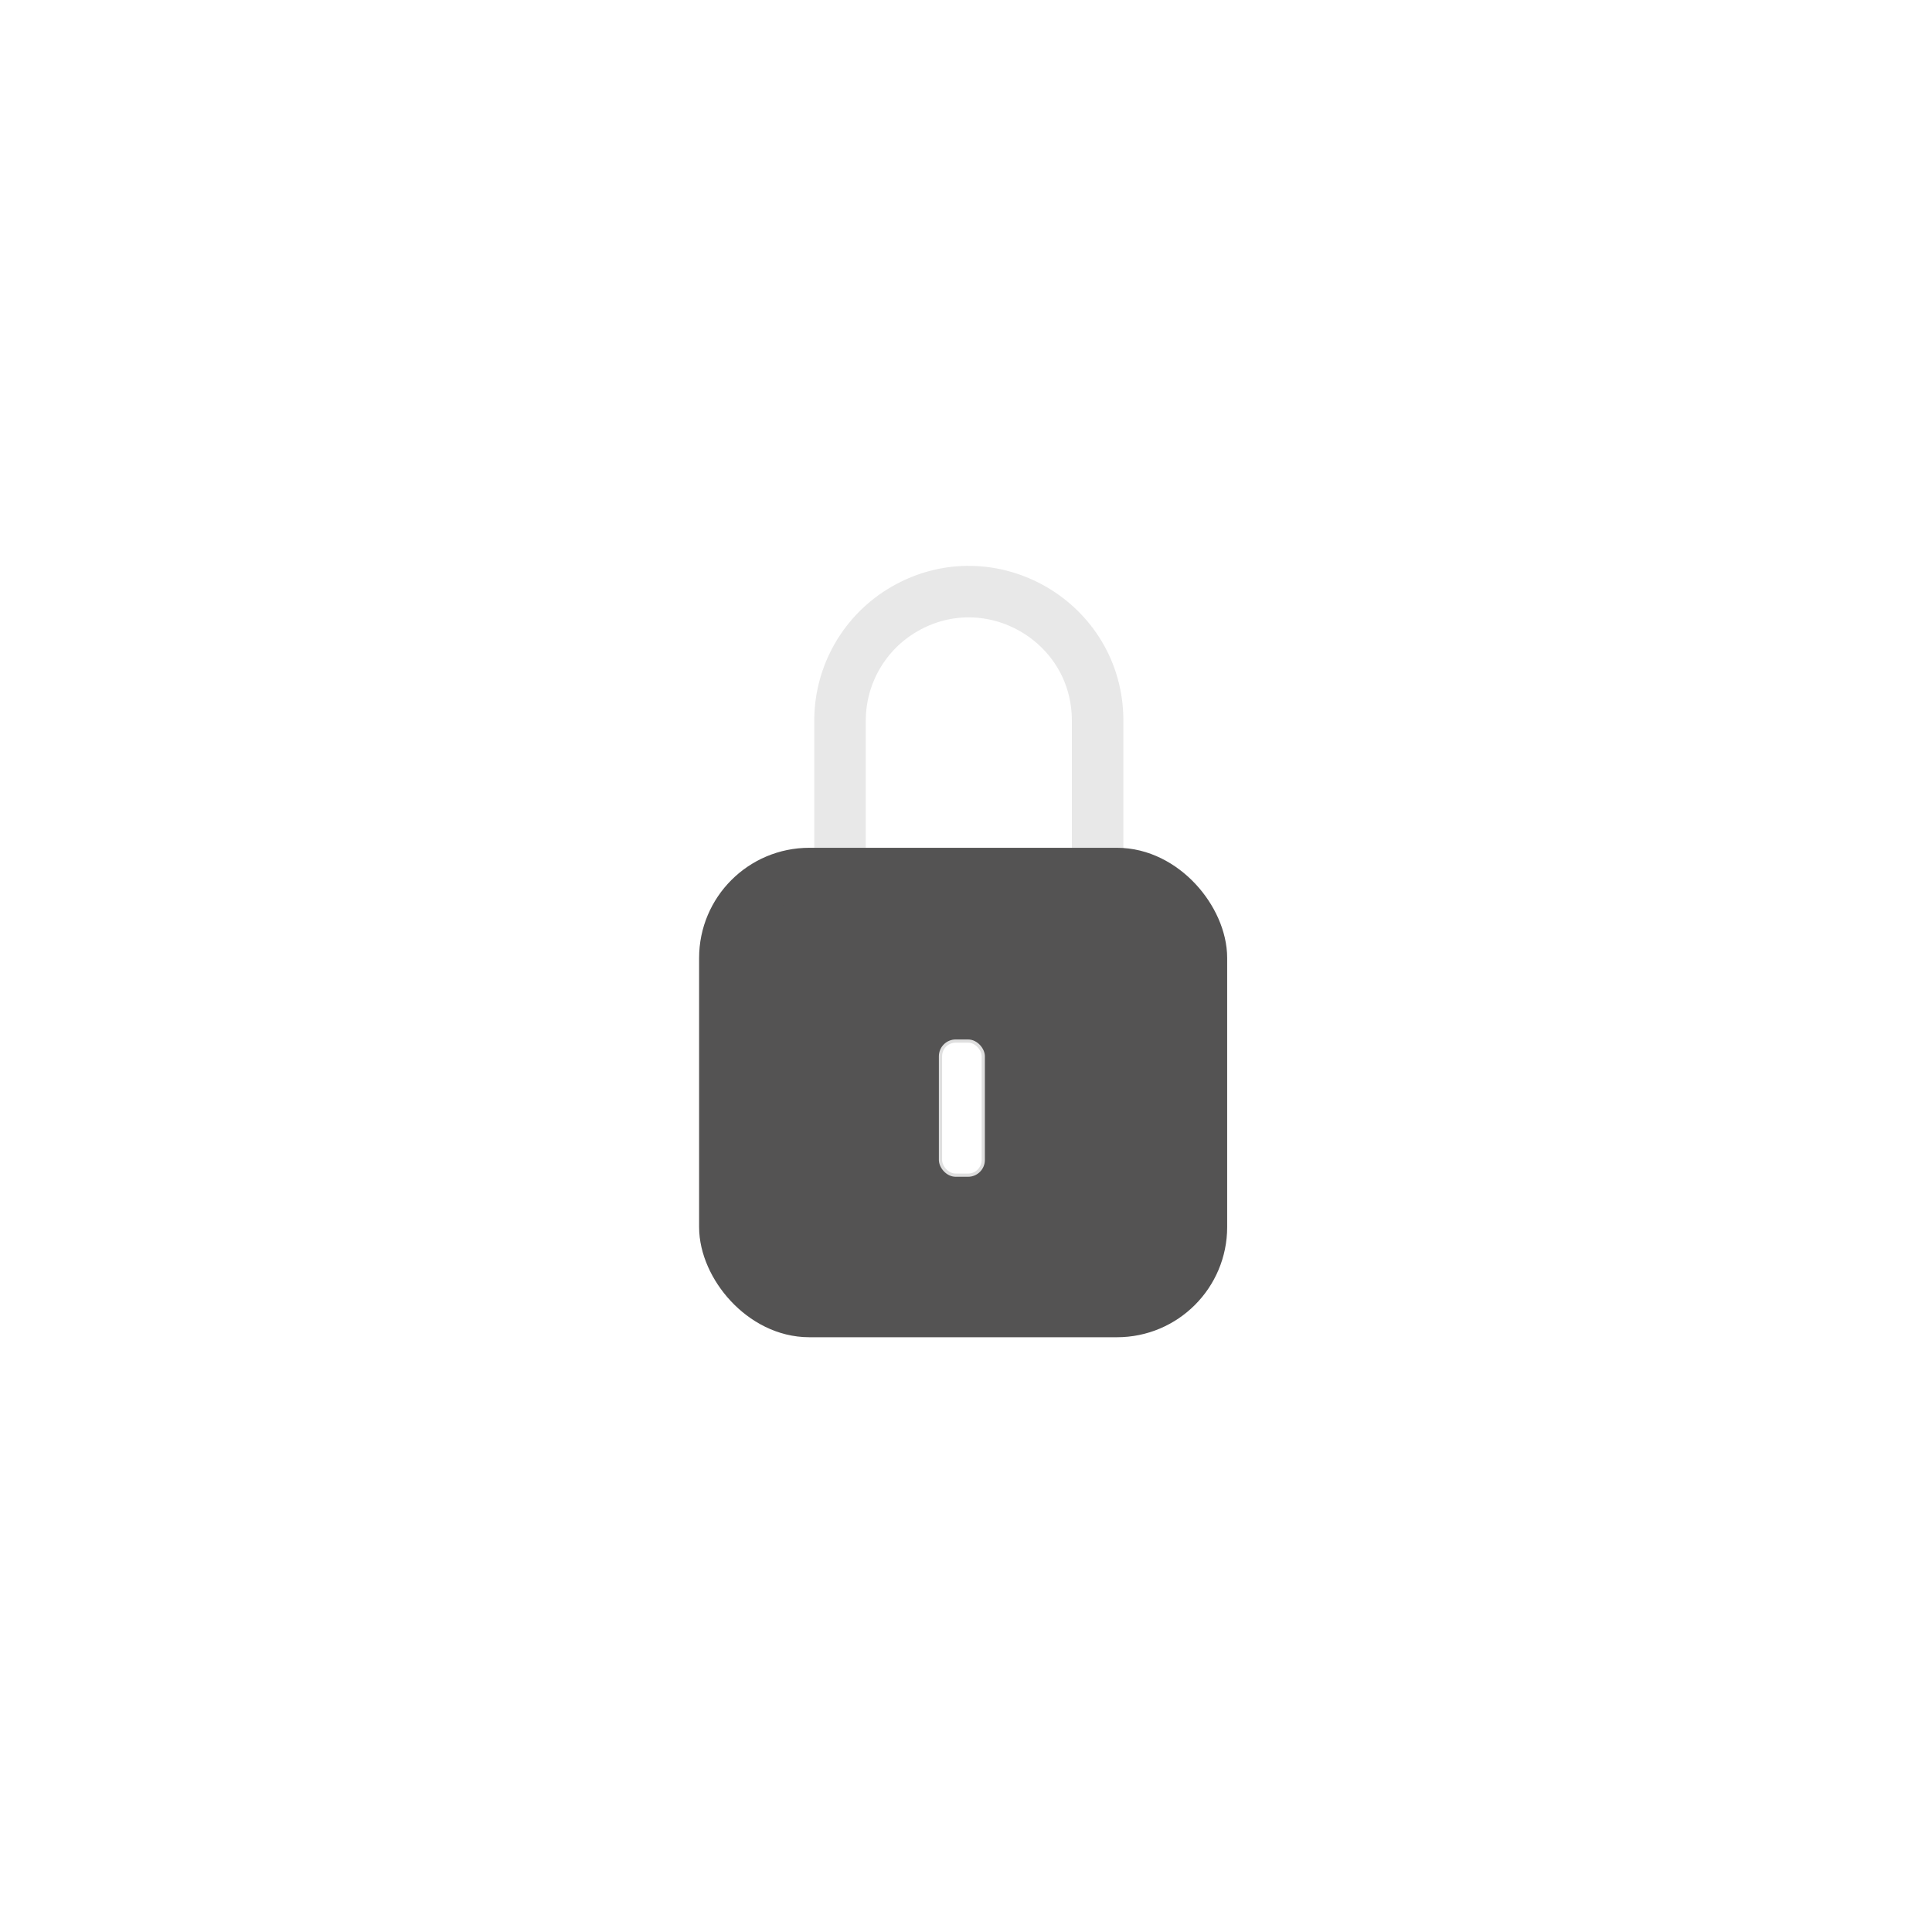 <?xml version="1.0" encoding="utf-8"?>
<svg class="ionicon" viewBox="0 0 1200 1200" xmlns="http://www.w3.org/2000/svg" xmlns:bx="https://boxy-svg.com">
  <defs>
    <filter id="outline-filter-0" color-interpolation-filters="sRGB" x="-500%" y="-500%" width="1000%" height="1000%" bx:preset="outline 1 5 rgba(84,83,83,1)">
      <feMorphology in="SourceAlpha" result="dilated" operator="dilate" radius="5"/>
      <feFlood flood-color="rgba(84,83,83,1)" result="flood"/>
      <feComposite in="flood" in2="dilated" operator="in" result="outline"/>
      <feMerge>
        <feMergeNode in="outline"/>
        <feMergeNode in="SourceGraphic"/>
      </feMerge>
    </filter>
  </defs>
  <path d="M 681.752 542.581 L 681.752 447.581 C 681.752 385.997 615.085 347.507 561.752 378.299 C 537 392.59 521.752 419 521.752 447.581 L 521.752 542.581" stroke-linecap="round" stroke-linejoin="round" stroke-width="32" style="stroke: rgb(232, 232, 232); filter: url(#outline-filter-0);" fill="none"/>
  <rect x="450.227" y="542.581" width="295.989" height="272" rx="52.436" ry="52.436" stroke-linecap="round" stroke-linejoin="round" stroke-width="32" style="filter: url(#outline-filter-0); stroke: rgb(84, 83, 83); fill: rgb(84, 83, 83);"/>
  <rect x="584.151" y="646.623" width="26.576" height="83.295" style="stroke-linejoin: round; fill: rgb(255, 255, 255); stroke-width: 2px; stroke: rgb(223, 223, 223);" rx="9.45" ry="9.45"/>
</svg>